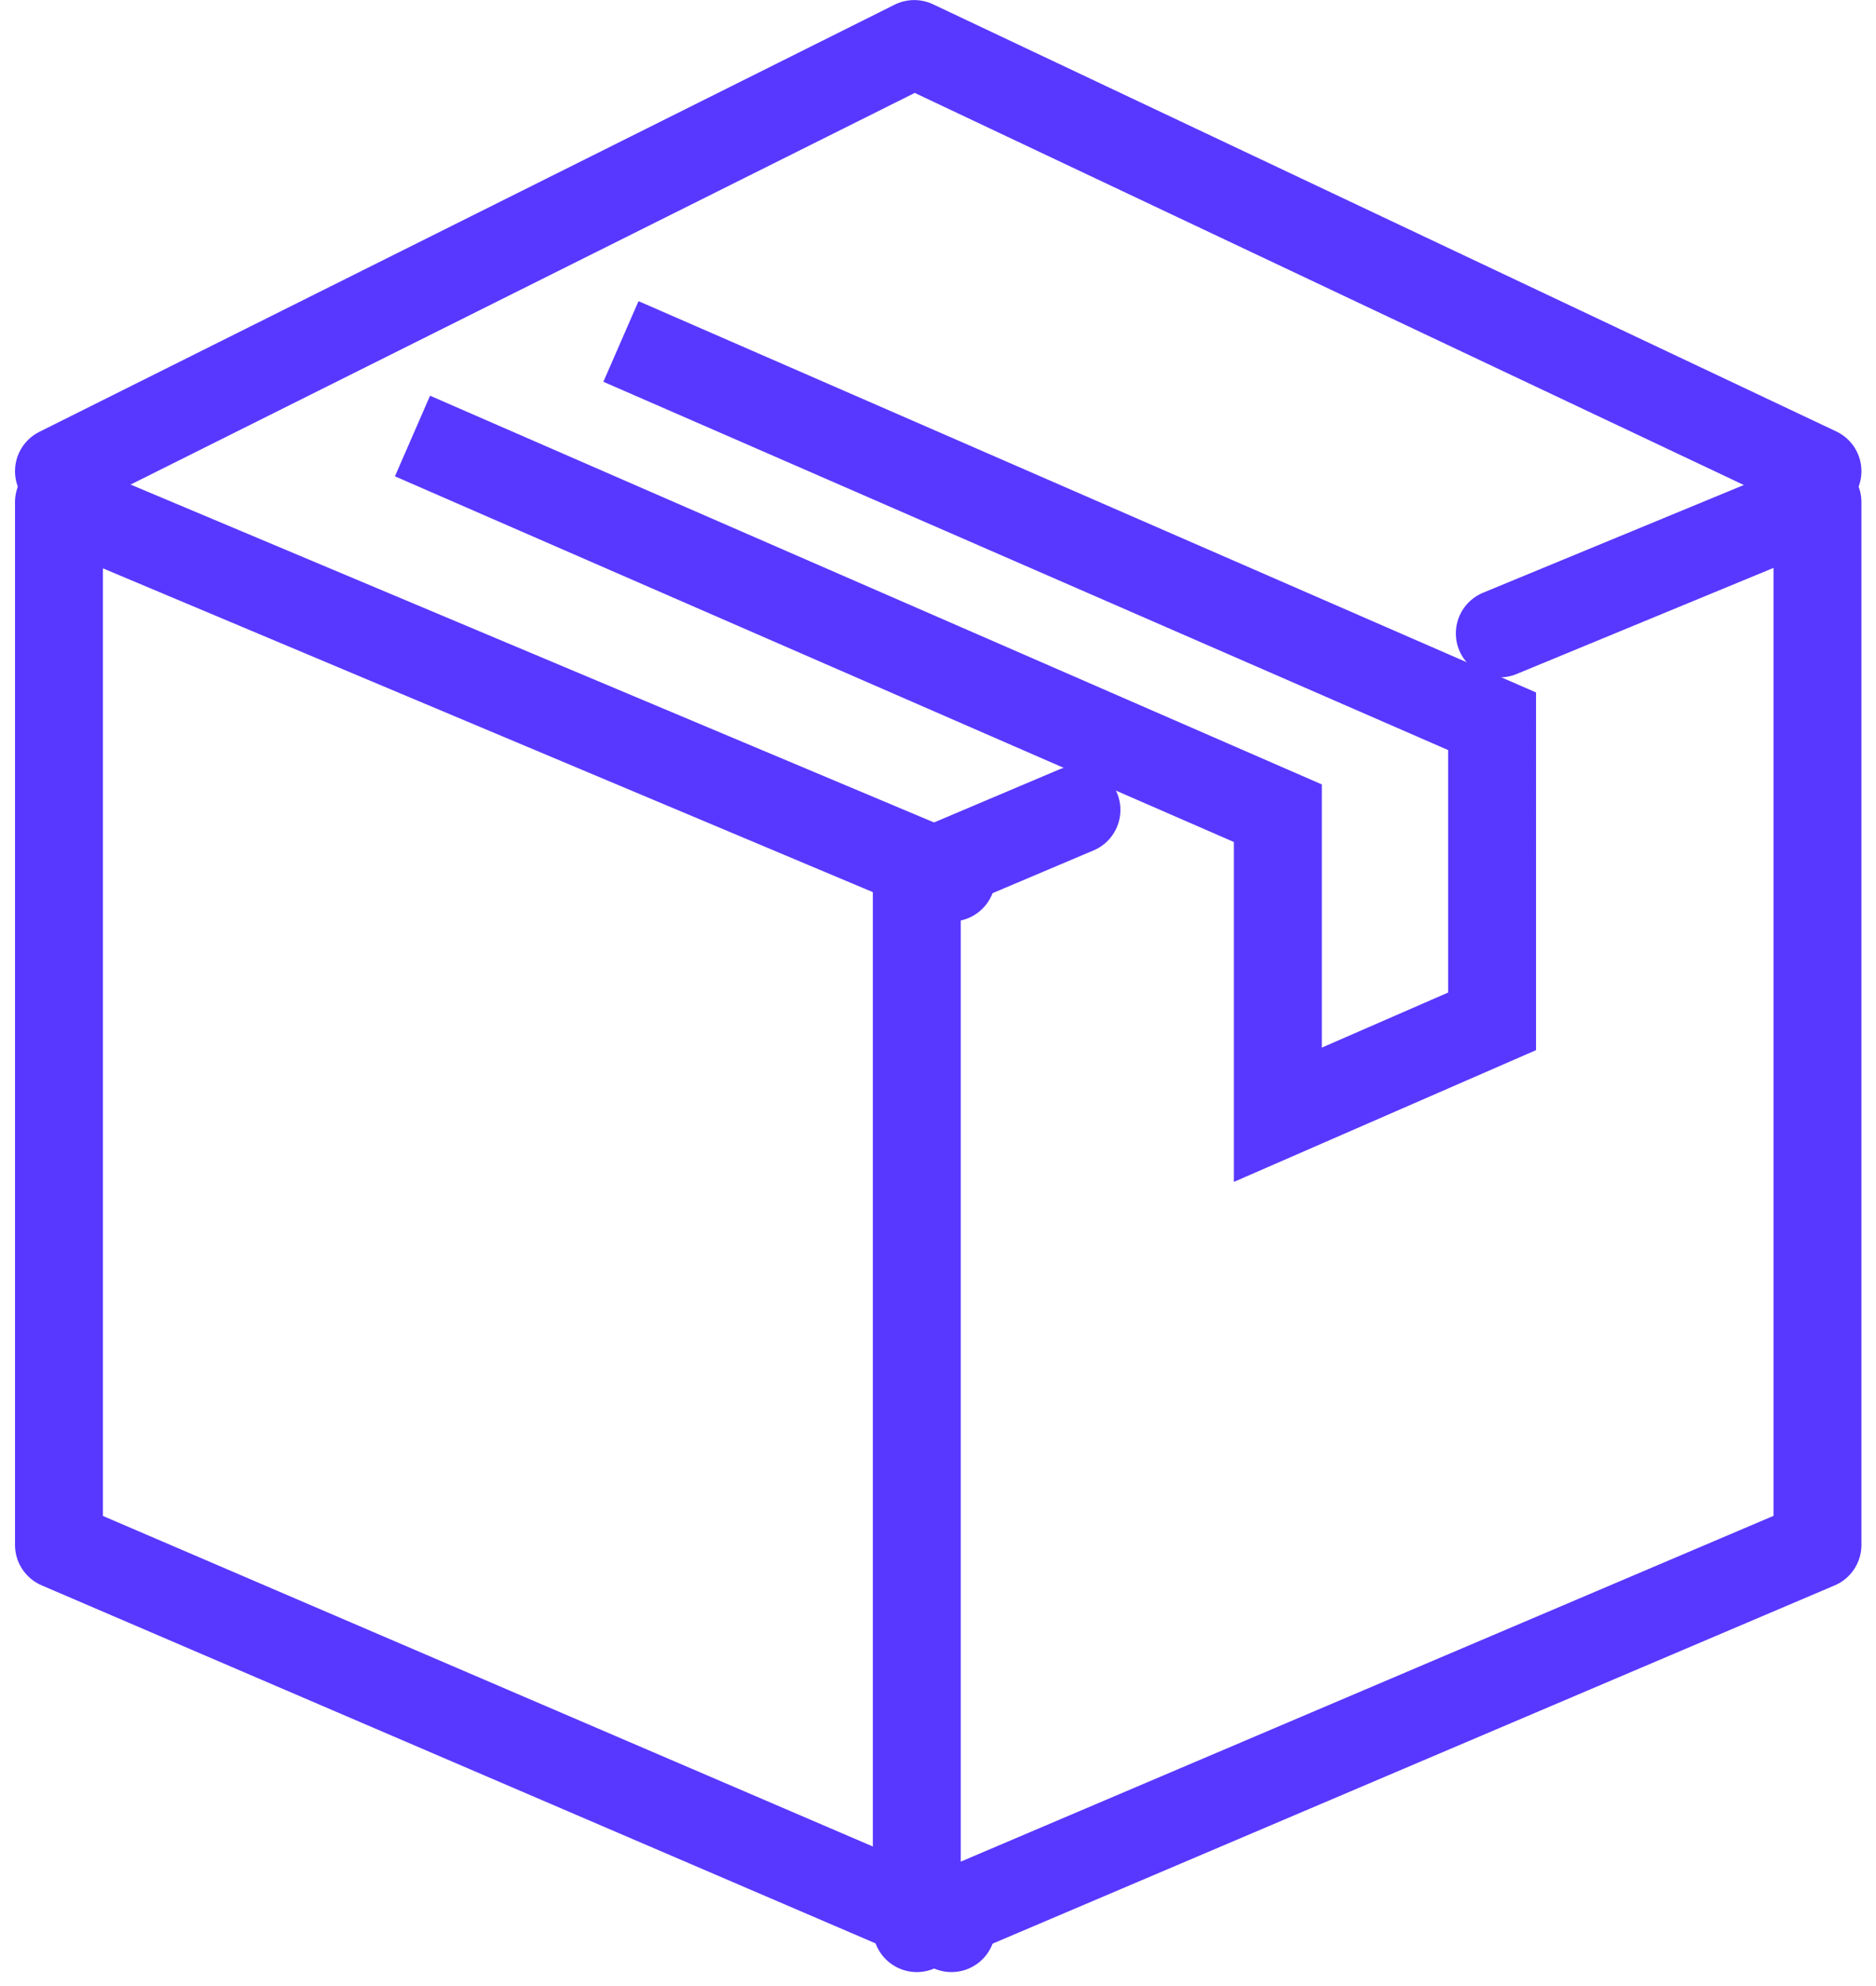 <svg xmlns="http://www.w3.org/2000/svg" width="29.871" height="31.619" viewBox="0 0 29.871 31.619"><defs><style>.product_a,.product_b{fill:none;stroke:#5838ff;stroke-width:1.4px;}.product_a{stroke-linecap:round;stroke-linejoin:round;}.product_b{stroke-miterlimit:10;}</style></defs><g transform="translate(-13.5 -11.087)"><path class="product_a" d="M51.654,28.36l5.058-2.089v16.6l-14.341,6.1V32.246l2.542-1.076" transform="translate(-14.273 -7.19)"/><path class="product_a" d="M28.65,32.246,14.439,26.271v16.6l14.211,6.1" transform="translate(0 -7.19)"/><path class="product_a" d="M14.439,20.9l13.618-6.8,14.382,6.8" transform="translate(0 -2.312)"/><path class="product_b" d="M25.5,20.111l13.779,6.005v4.8l3.411-1.487V24.652L28.819,18.606" transform="translate(-5.432 -2.083)"/></g></svg>